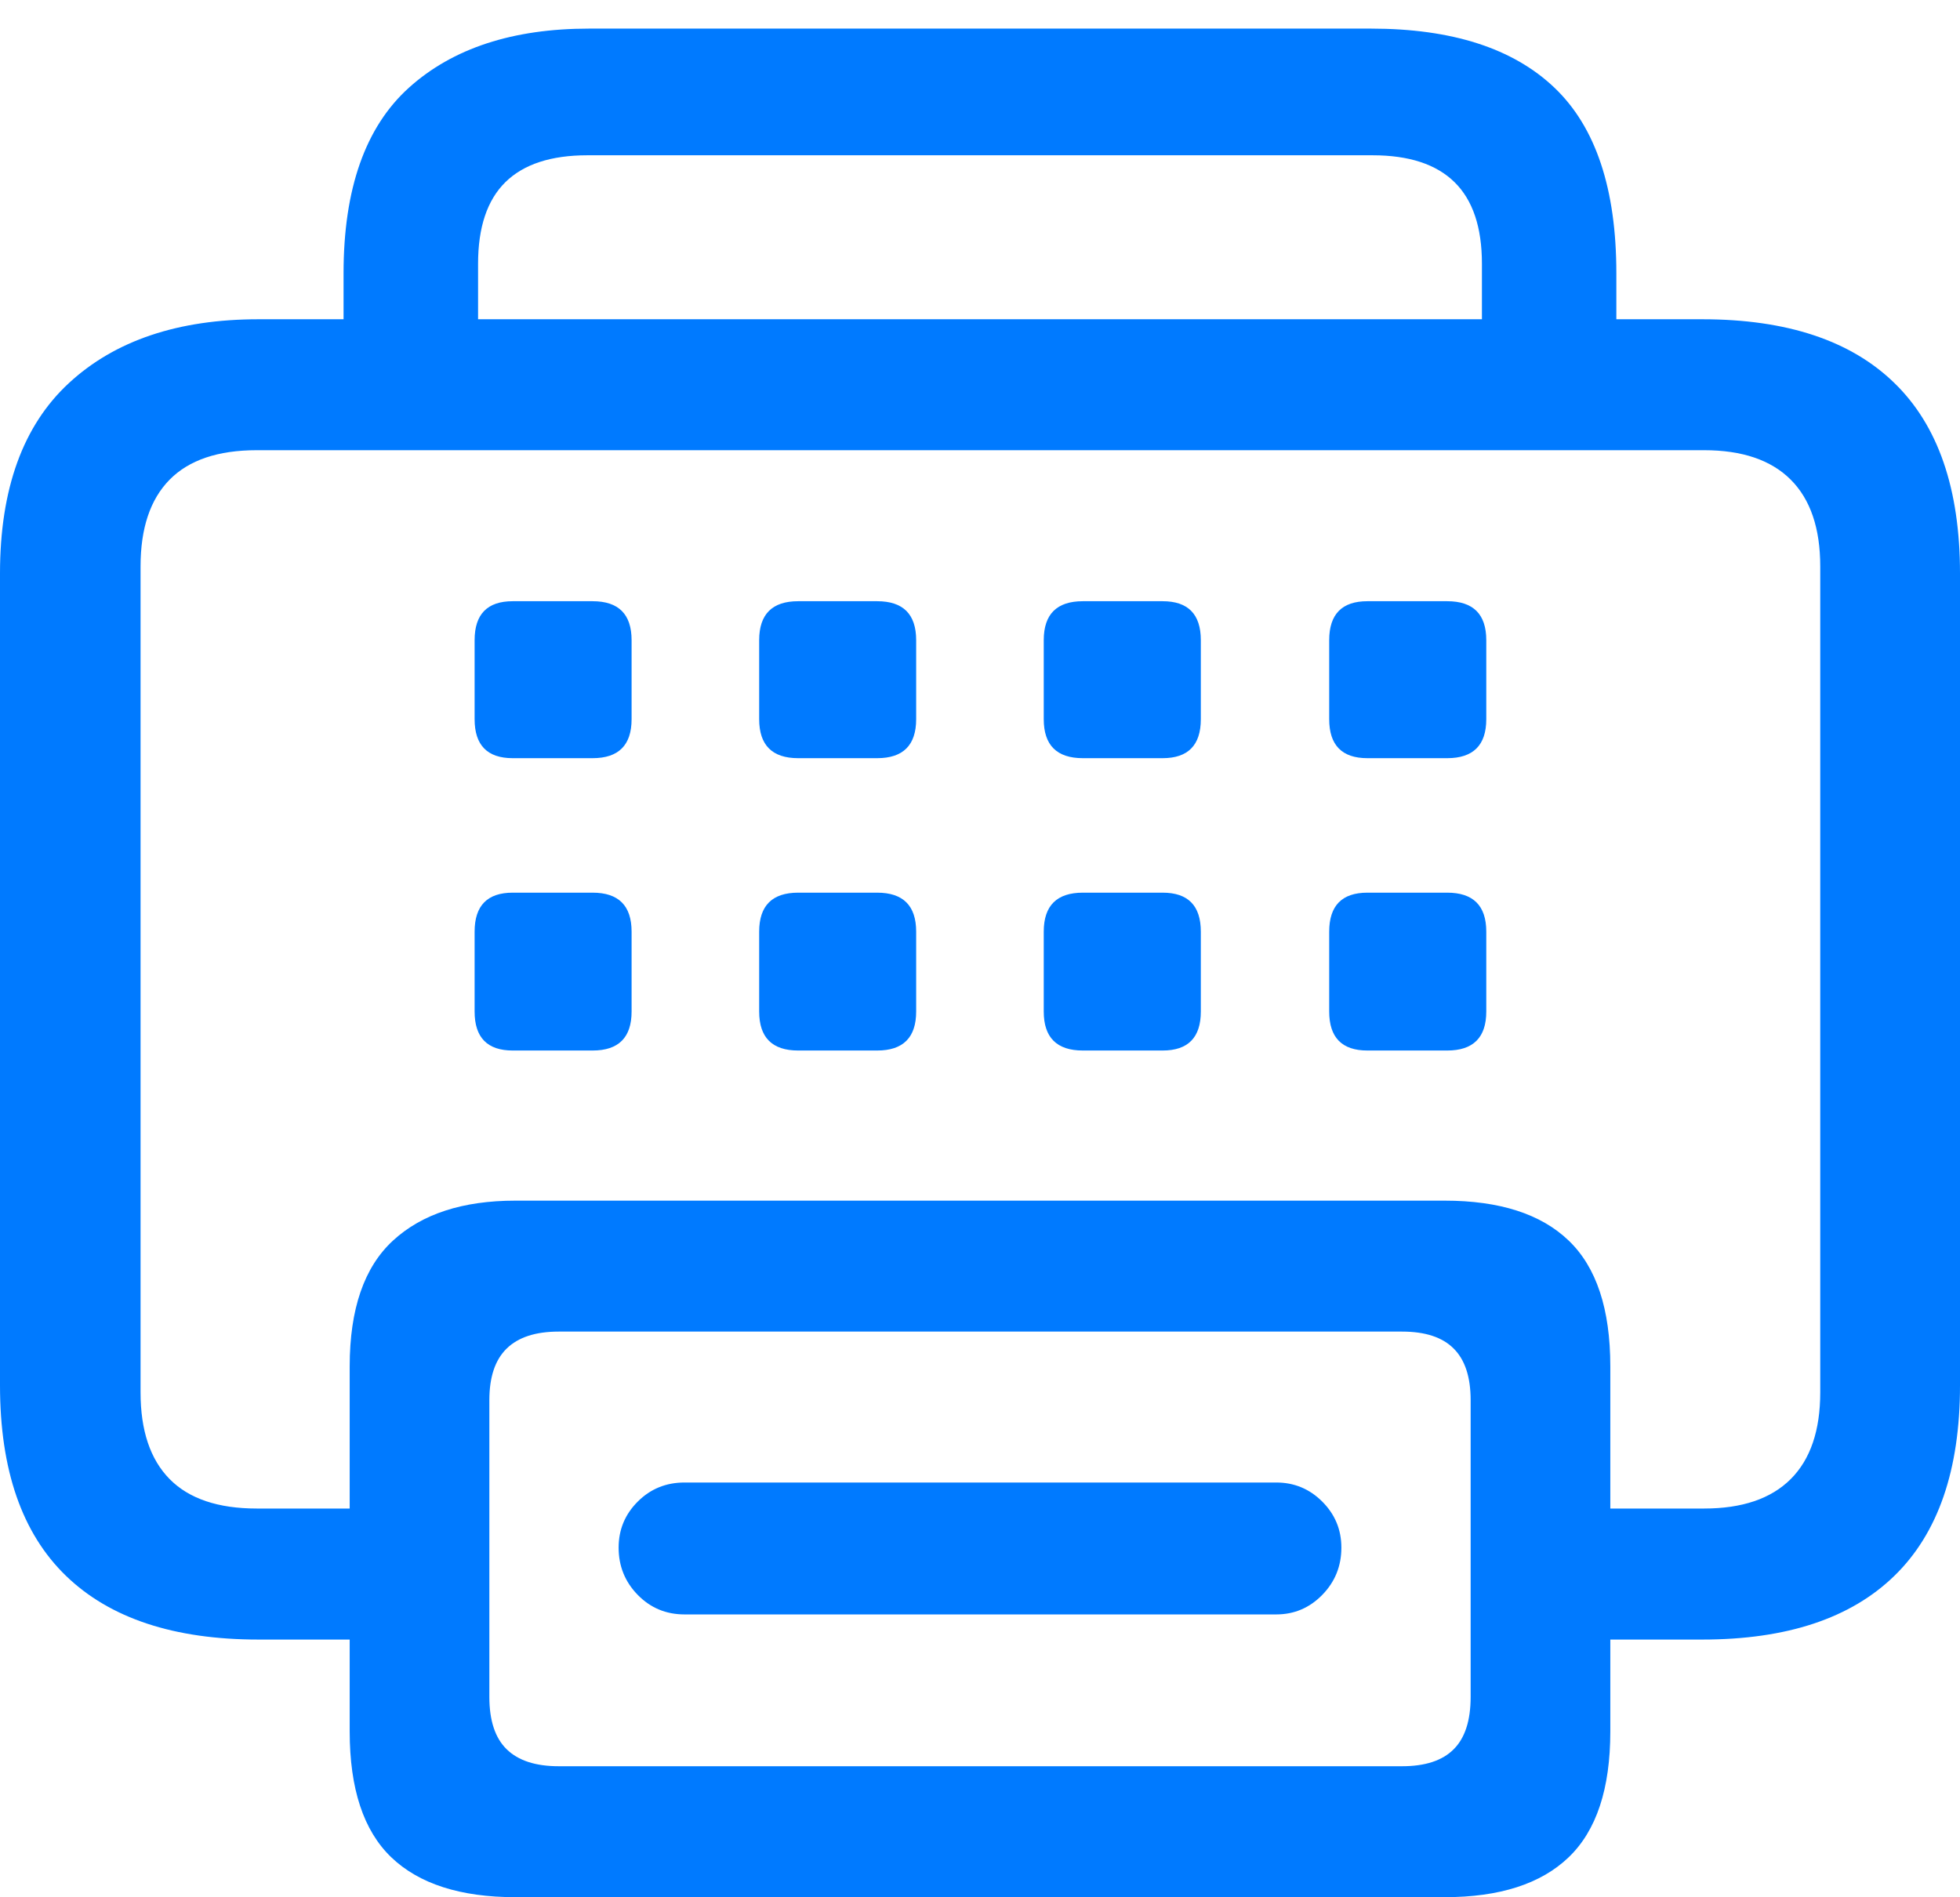 <?xml version="1.0" encoding="UTF-8"?>
<!--Generator: Apple Native CoreSVG 175.5-->
<!DOCTYPE svg
PUBLIC "-//W3C//DTD SVG 1.1//EN"
       "http://www.w3.org/Graphics/SVG/1.1/DTD/svg11.dtd">
<svg version="1.1" xmlns="http://www.w3.org/2000/svg" xmlns:xlink="http://www.w3.org/1999/xlink" width="22.061" height="21.357">
 <g>
  <rect height="21.357" opacity="0" width="22.061" x="0" y="0"/>
  <path d="M3.867 4.473L5.381 4.473L5.381 2.969Q5.381 2.354 5.688 2.051Q5.996 1.748 6.611 1.748L15.449 1.748Q16.064 1.748 16.372 2.051Q16.68 2.354 16.68 2.969L16.68 4.453L18.193 4.453L18.193 3.076Q18.193 1.65 17.495 0.986Q16.797 0.322 15.43 0.322L6.631 0.322Q5.342 0.322 4.604 0.986Q3.867 1.65 3.867 3.076ZM2.91 18.457L4.844 18.457L4.844 16.982L2.891 16.982Q2.236 16.982 1.909 16.65Q1.582 16.318 1.582 15.674L1.582 6.377Q1.582 5.732 1.909 5.4Q2.236 5.068 2.891 5.068L19.18 5.068Q19.824 5.068 20.156 5.4Q20.488 5.732 20.488 6.377L20.488 15.674Q20.488 16.318 20.156 16.65Q19.824 16.982 19.18 16.982L17.354 16.982L17.354 18.457L19.16 18.457Q20.586 18.457 21.323 17.739Q22.061 17.021 22.061 15.596L22.061 6.455Q22.061 5.029 21.323 4.312Q20.586 3.594 19.16 3.594L2.91 3.594Q1.553 3.594 0.776 4.312Q0 5.029 0 6.455L0 15.596Q0 17.021 0.742 17.739Q1.484 18.457 2.91 18.457ZM5.801 21.357L16.26 21.357Q17.188 21.357 17.656 20.908Q18.125 20.459 18.125 19.492L18.125 15.381Q18.125 14.414 17.656 13.965Q17.188 13.516 16.26 13.516L5.801 13.516Q4.912 13.516 4.424 13.965Q3.936 14.414 3.936 15.381L3.936 19.492Q3.936 20.459 4.404 20.908Q4.873 21.357 5.801 21.357ZM6.289 19.883Q5.898 19.883 5.703 19.692Q5.508 19.502 5.508 19.102L5.508 15.762Q5.508 15.371 5.703 15.181Q5.898 14.99 6.289 14.99L15.781 14.99Q16.172 14.99 16.362 15.181Q16.553 15.371 16.553 15.762L16.553 19.102Q16.553 19.502 16.362 19.692Q16.172 19.883 15.781 19.883ZM6.963 17.422Q6.963 17.734 7.178 17.954Q7.393 18.174 7.705 18.174L14.365 18.174Q14.668 18.174 14.883 17.954Q15.098 17.734 15.098 17.422Q15.098 17.119 14.883 16.904Q14.668 16.689 14.365 16.689L7.705 16.689Q7.393 16.689 7.178 16.904Q6.963 17.119 6.963 17.422ZM5.771 8.535L6.67 8.535Q7.109 8.535 7.109 8.096L7.109 7.207Q7.109 6.768 6.67 6.768L5.771 6.768Q5.342 6.768 5.342 7.207L5.342 8.096Q5.342 8.535 5.771 8.535ZM8.984 8.535L9.873 8.535Q10.312 8.535 10.312 8.096L10.312 7.207Q10.312 6.768 9.873 6.768L8.984 6.768Q8.545 6.768 8.545 7.207L8.545 8.096Q8.545 8.535 8.984 8.535ZM12.188 8.535L13.086 8.535Q13.516 8.535 13.516 8.096L13.516 7.207Q13.516 6.768 13.086 6.768L12.188 6.768Q11.748 6.768 11.748 7.207L11.748 8.096Q11.748 8.535 12.188 8.535ZM15.391 8.535L16.289 8.535Q16.729 8.535 16.729 8.096L16.729 7.207Q16.729 6.768 16.289 6.768L15.391 6.768Q14.961 6.768 14.961 7.207L14.961 8.096Q14.961 8.535 15.391 8.535ZM5.771 11.826L6.67 11.826Q7.109 11.826 7.109 11.387L7.109 10.488Q7.109 10.049 6.67 10.049L5.771 10.049Q5.342 10.049 5.342 10.488L5.342 11.387Q5.342 11.826 5.771 11.826ZM8.984 11.826L9.873 11.826Q10.312 11.826 10.312 11.387L10.312 10.488Q10.312 10.049 9.873 10.049L8.984 10.049Q8.545 10.049 8.545 10.488L8.545 11.387Q8.545 11.826 8.984 11.826ZM12.188 11.826L13.086 11.826Q13.516 11.826 13.516 11.387L13.516 10.488Q13.516 10.049 13.086 10.049L12.188 10.049Q11.748 10.049 11.748 10.488L11.748 11.387Q11.748 11.826 12.188 11.826ZM15.391 11.826L16.289 11.826Q16.729 11.826 16.729 11.387L16.729 10.488Q16.729 10.049 16.289 10.049L15.391 10.049Q14.961 10.049 14.961 10.488L14.961 11.387Q14.961 11.826 15.391 11.826Z" fill="#007aff"/>
 </g>
</svg>
